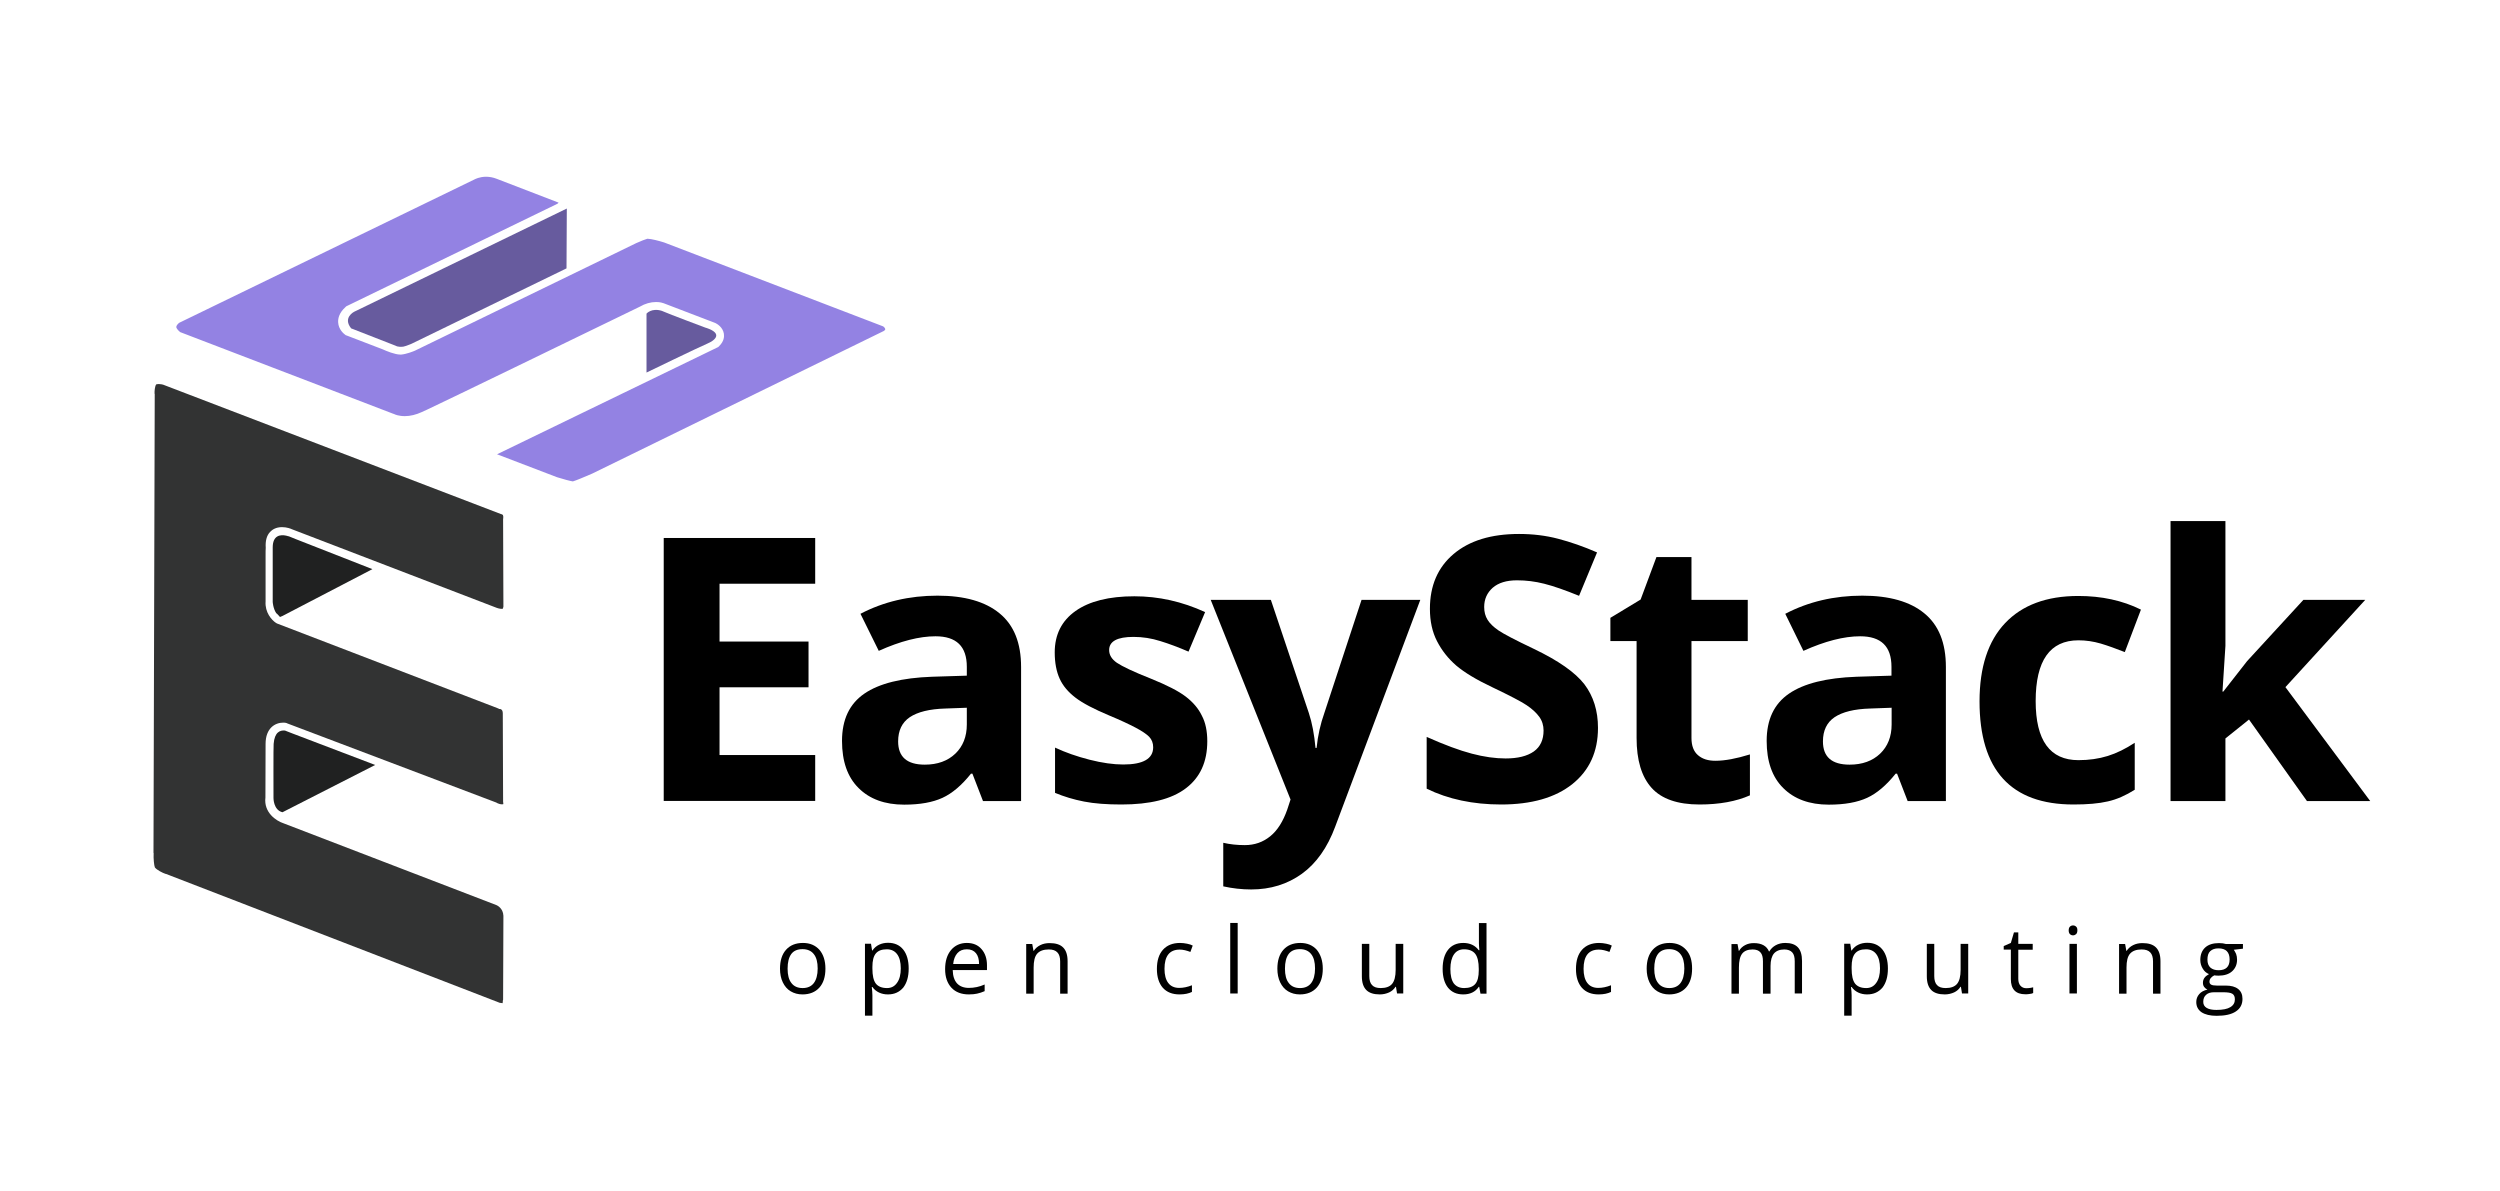 <svg xmlns="http://www.w3.org/2000/svg" xmlns:xlink="http://www.w3.org/1999/xlink" id="图层_1" x="0" y="0" version="1.1" viewBox="0 0 1612.5 768" xml:space="preserve" style="enable-background:new 0 0 1612.5 768"><style type="text/css">.st0{fill:#675b9e}.st1{fill:#202121}.st2{fill:#9382e3}.st3{fill:#323333}</style><g><g><path d="M525.8,516.6h-97.7V347h97.7v29.5h-61.7v37.3h57.4v29.5h-57.4v43.7h61.7V516.6z"/><path d="M634,516.6l-6.8-17.6h-0.9c-6,7.5-12.1,12.7-18.4,15.6c-6.3,2.9-14.5,4.4-24.7,4.4c-12.5,0-22.3-3.6-29.4-10.7 c-7.2-7.1-10.7-17.3-10.7-30.4c0-13.8,4.8-23.9,14.4-30.5s24.2-10.2,43.6-10.9l22.5-0.7v-5.7c0-13.2-6.7-19.7-20.2-19.7 c-10.4,0-22.6,3.1-36.6,9.4L555,395.9c14.9-7.8,31.5-11.7,49.7-11.7c17.4,0,30.8,3.8,40,11.4c9.3,7.6,13.9,19.1,13.9,34.6v86.5 H634z M623.5,456.5l-13.7,0.5c-10.3,0.3-17.9,2.2-23,5.6c-5,3.4-7.5,8.6-7.5,15.6c0,10,5.7,15,17.2,15c8.2,0,14.8-2.4,19.7-7.1 c4.9-4.7,7.4-11,7.4-18.8V456.5z"/><path d="M778.7,478.1c0,13.3-4.6,23.4-13.9,30.4c-9.2,7-23.1,10.4-41.5,10.4c-9.4,0-17.5-0.6-24.1-1.9c-6.7-1.3-12.9-3.2-18.7-5.6 v-29.2c6.6,3.1,14,5.7,22.2,7.8c8.2,2.1,15.5,3.1,21.8,3.1c12.8,0,19.3-3.7,19.3-11.1c0-2.8-0.9-5-2.6-6.8 c-1.7-1.7-4.6-3.7-8.8-5.9c-4.2-2.2-9.7-4.8-16.7-7.7c-10-4.2-17.3-8-22-11.6c-4.7-3.6-8.1-7.6-10.2-12.2 c-2.1-4.6-3.2-10.3-3.2-17c0-11.5,4.5-20.4,13.4-26.7c8.9-6.3,21.6-9.5,38-9.5c15.6,0,30.8,3.4,45.6,10.2l-10.7,25.5 c-6.5-2.8-12.6-5.1-18.2-6.8c-5.6-1.8-11.4-2.7-17.3-2.7c-10.4,0-15.7,2.8-15.7,8.5c0,3.2,1.7,5.9,5,8.2 c3.4,2.3,10.7,5.8,22.1,10.3c10.1,4.1,17.6,7.9,22.3,11.5c4.7,3.6,8.2,7.7,10.4,12.3C777.6,466.1,778.7,471.7,778.7,478.1z"/><path d="M780.9,386.9h38.8l24.5,73c2.1,6.3,3.5,13.8,4.3,22.5h0.7c0.8-8,2.5-15.5,5-22.5l24-73h37.9l-54.9,146.3 c-5,13.5-12.2,23.7-21.5,30.4c-9.3,6.7-20.2,10.1-32.7,10.1c-6.1,0-12.1-0.7-18-2v-28.1c4.3,1,8.9,1.5,13.9,1.5 c6.3,0,11.7-1.9,16.4-5.7c4.7-3.8,8.3-9.6,11-17.3l2.1-6.4L780.9,386.9z"/><path d="M1030.7,469.5c0,15.3-5.5,27.4-16.5,36.2c-11,8.8-26.4,13.2-46,13.2c-18.1,0-34.1-3.4-48-10.2v-33.4 c11.4,5.1,21.1,8.7,29.1,10.8c7.9,2.1,15.2,3.1,21.8,3.1c7.9,0,13.9-1.5,18.2-4.5c4.2-3,6.3-7.5,6.3-13.5c0-3.3-0.9-6.3-2.8-8.9 c-1.9-2.6-4.6-5.1-8.2-7.5c-3.6-2.4-10.9-6.2-22-11.5c-10.4-4.9-18.1-9.6-23.3-14c-5.2-4.5-9.3-9.7-12.4-15.7 c-3.1-6-4.6-12.9-4.6-20.9c0-15,5.1-26.8,15.3-35.4c10.2-8.6,24.2-12.9,42.2-12.9c8.8,0,17.2,1,25.2,3.1c8,2.1,16.4,5,25.1,8.8 l-11.6,28c-9.1-3.7-16.5-6.3-22.5-7.8c-5.9-1.5-11.7-2.2-17.5-2.2c-6.8,0-12,1.6-15.7,4.8c-3.6,3.2-5.5,7.3-5.5,12.4 c0,3.2,0.7,5.9,2.2,8.3c1.5,2.4,3.8,4.6,7,6.8c3.2,2.2,10.8,6.2,22.8,11.9c15.9,7.6,26.7,15.2,32.6,22.8 C1027.8,449.1,1030.7,458.5,1030.7,469.5z"/><path d="M1106.4,490.7c6.2,0,13.6-1.4,22.3-4.1V513c-8.8,3.9-19.7,5.9-32.5,5.9c-14.2,0-24.5-3.6-30.9-10.7 c-6.5-7.2-9.7-17.9-9.7-32.2v-62.5h-16.9v-15l19.5-11.8l10.2-27.4h22.6v27.6h36.3v26.6H1091V476c0,5,1.4,8.7,4.2,11.1 C1098.1,489.6,1101.8,490.7,1106.4,490.7z"/><path d="M1230.4,516.6l-6.8-17.6h-0.9c-6,7.5-12.1,12.7-18.4,15.6c-6.3,2.9-14.5,4.4-24.7,4.4c-12.5,0-22.3-3.6-29.4-10.7 c-7.2-7.1-10.7-17.3-10.7-30.4c0-13.8,4.8-23.9,14.4-30.5s24.2-10.2,43.6-10.9l22.5-0.7v-5.7c0-13.2-6.7-19.7-20.2-19.7 c-10.4,0-22.6,3.1-36.6,9.4l-11.7-23.9c14.9-7.8,31.5-11.7,49.7-11.7c17.4,0,30.8,3.8,40,11.4c9.3,7.6,13.9,19.1,13.9,34.6v86.5 H1230.4z M1220,456.5l-13.7,0.5c-10.3,0.3-17.9,2.2-23,5.6c-5,3.4-7.5,8.6-7.5,15.6c0,10,5.7,15,17.2,15c8.2,0,14.8-2.4,19.7-7.1 c4.9-4.7,7.4-11,7.4-18.8V456.5z"/><path d="M1337.4,518.9c-40.4,0-60.6-22.2-60.6-66.5c0-22,5.5-38.9,16.5-50.5c11-11.6,26.7-17.5,47.2-17.5c15,0,28.5,2.9,40.4,8.8 l-10.4,27.4c-5.6-2.2-10.8-4.1-15.5-5.5c-4.8-1.4-9.6-2.1-14.4-2.1c-18.4,0-27.6,13.1-27.6,39.2c0,25.4,9.2,38.1,27.6,38.1 c6.8,0,13.1-0.9,18.9-2.7c5.8-1.8,11.6-4.7,17.4-8.5v30.3c-5.7,3.6-11.5,6.2-17.3,7.5C1353.6,518.3,1346.3,518.9,1337.4,518.9z"/><path d="M1434,446.1l15.4-19.7l36.3-39.5h39.9l-51.5,56.3l54.7,73.5H1488l-37.4-52.6l-15.2,12.2v40.4H1400V336.1h35.4v80.5 l-1.9,29.5H1434z"/></g><g><path d="M532.4,624.8c0,5.2-1.3,9.3-3.9,12.2c-2.6,2.9-6.3,4.4-10.9,4.4c-2.9,0-5.4-0.7-7.6-2c-2.2-1.3-3.9-3.3-5.1-5.8 c-1.2-2.5-1.8-5.5-1.8-8.8c0-5.2,1.3-9.3,3.9-12.2c2.6-2.9,6.2-4.4,10.9-4.4c4.5,0,8,1.5,10.7,4.5 C531.1,615.7,532.4,619.7,532.4,624.8z M508,624.8c0,4.1,0.8,7.2,2.5,9.3c1.6,2.1,4,3.2,7.2,3.2c3.2,0,5.6-1.1,7.2-3.2 c1.6-2.1,2.5-5.3,2.5-9.4c0-4.1-0.8-7.2-2.5-9.3c-1.6-2.1-4.1-3.2-7.3-3.2c-3.2,0-5.6,1-7.2,3.1C508.8,617.5,508,620.6,508,624.8z"/><path d="M572.7,641.4c-2.1,0-4-0.4-5.7-1.2c-1.7-0.8-3.2-2-4.3-3.6h-0.4c0.2,1.9,0.4,3.6,0.4,5.3v13.2h-4.8v-46.4h3.9l0.7,4.4h0.2 c1.2-1.8,2.7-3,4.4-3.8c1.7-0.8,3.6-1.2,5.7-1.2c4.2,0,7.5,1.5,9.8,4.4c2.3,2.9,3.5,7,3.5,12.2c0,5.3-1.2,9.3-3.5,12.3 C580.1,639.9,576.9,641.4,572.7,641.4z M572,612.3c-3.3,0-5.6,0.9-7.1,2.7s-2.2,4.7-2.2,8.6v1.1c0,4.5,0.7,7.7,2.2,9.7 c1.5,1.9,3.9,2.9,7.2,2.9c2.8,0,4.9-1.1,6.5-3.4c1.6-2.2,2.4-5.3,2.4-9.3c0-4-0.8-7.1-2.4-9.2C577.1,613.4,574.9,612.3,572,612.3z"/><path d="M624.9,641.4c-4.7,0-8.5-1.4-11.2-4.3c-2.7-2.9-4.1-6.9-4.1-12c0-5.2,1.3-9.3,3.8-12.3c2.5-3,6-4.6,10.2-4.6 c4,0,7.2,1.3,9.5,4c2.3,2.6,3.5,6.1,3.5,10.4v3.1h-22.1c0.1,3.8,1,6.6,2.8,8.6c1.8,1.9,4.3,2.9,7.6,2.9c3.4,0,6.9-0.7,10.2-2.2 v4.3c-1.7,0.7-3.3,1.3-4.9,1.6C628.9,641.2,627.1,641.4,624.9,641.4z M623.6,612.3c-2.6,0-4.6,0.8-6.1,2.5c-1.5,1.7-2.4,4-2.7,7 h16.7c0-3.1-0.7-5.4-2-7C628.1,613.1,626.2,612.3,623.6,612.3z"/><path d="M683.8,640.8v-20.7c0-2.6-0.6-4.6-1.8-5.8c-1.2-1.3-3-1.9-5.6-1.9c-3.3,0-5.8,0.9-7.4,2.7c-1.6,1.8-2.3,4.8-2.3,9v16.8 h-4.8v-32h3.9l0.8,4.4h0.2c1-1.6,2.4-2.8,4.2-3.7c1.8-0.9,3.8-1.3,6-1.3c3.9,0,6.8,0.9,8.7,2.8c1.9,1.9,2.9,4.8,2.9,8.9v20.9 H683.8z"/><path d="M760.8,641.4c-4.6,0-8.2-1.4-10.8-4.3c-2.5-2.9-3.8-6.9-3.8-12.1c0-5.4,1.3-9.5,3.9-12.4c2.6-2.9,6.3-4.4,11-4.4 c1.5,0,3.1,0.2,4.6,0.5c1.5,0.3,2.7,0.7,3.6,1.2l-1.5,4.1c-1.1-0.4-2.2-0.8-3.5-1.1c-1.3-0.3-2.4-0.4-3.4-0.4 c-6.5,0-9.8,4.1-9.8,12.4c0,3.9,0.8,7,2.4,9.1c1.6,2.1,3.9,3.2,7.1,3.2c2.7,0,5.4-0.6,8.2-1.7v4.3 C766.8,640.8,764.1,641.4,760.8,641.4z"/><path d="M798.3,640.8h-4.8v-45.5h4.8V640.8z"/><path d="M853.2,624.8c0,5.2-1.3,9.3-3.9,12.2c-2.6,2.9-6.3,4.4-10.9,4.4c-2.9,0-5.4-0.7-7.6-2c-2.2-1.3-3.9-3.3-5.1-5.8 c-1.2-2.5-1.8-5.5-1.8-8.8c0-5.2,1.3-9.3,3.9-12.2c2.6-2.9,6.2-4.4,10.9-4.4c4.5,0,8,1.5,10.7,4.5 C851.8,615.7,853.2,619.7,853.2,624.8z M828.8,624.8c0,4.1,0.8,7.2,2.5,9.3c1.6,2.1,4,3.2,7.2,3.2c3.2,0,5.6-1.1,7.2-3.2 c1.6-2.1,2.5-5.3,2.5-9.4c0-4.1-0.8-7.2-2.5-9.3c-1.6-2.1-4.1-3.2-7.3-3.2c-3.2,0-5.6,1-7.2,3.1 C829.6,617.5,828.8,620.6,828.8,624.8z"/><path d="M883.2,608.8v20.8c0,2.6,0.6,4.6,1.8,5.8c1.2,1.3,3,1.9,5.6,1.9c3.3,0,5.8-0.9,7.3-2.7c1.5-1.8,2.3-4.8,2.3-9v-16.8h4.9 v32h-4l-0.7-4.3h-0.3c-1,1.6-2.4,2.8-4.1,3.6c-1.8,0.8-3.8,1.3-6,1.3c-3.9,0-6.8-0.9-8.7-2.8c-1.9-1.9-2.9-4.8-2.9-8.9v-20.9 H883.2z"/><path d="M954.1,636.5h-0.3c-2.2,3.3-5.6,4.9-10,4.9c-4.2,0-7.4-1.4-9.8-4.3c-2.3-2.9-3.5-6.9-3.5-12.2c0-5.3,1.2-9.4,3.5-12.3 c2.3-2.9,5.6-4.4,9.8-4.4c4.3,0,7.7,1.6,10,4.7h0.4l-0.2-2.3l-0.1-2.2v-13h4.9v45.5h-3.9L954.1,636.5z M944.4,637.3 c3.3,0,5.7-0.9,7.2-2.7c1.5-1.8,2.2-4.7,2.2-8.7v-1c0-4.5-0.8-7.8-2.3-9.7s-3.9-2.9-7.2-2.9c-2.8,0-5,1.1-6.5,3.3 c-1.5,2.2-2.3,5.3-2.3,9.4c0,4.1,0.7,7.2,2.2,9.3C939.3,636.3,941.5,637.3,944.4,637.3z"/><path d="M1031.1,641.4c-4.6,0-8.2-1.4-10.8-4.3c-2.5-2.9-3.8-6.9-3.8-12.1c0-5.4,1.3-9.5,3.9-12.4c2.6-2.9,6.3-4.4,11-4.4 c1.5,0,3.1,0.2,4.6,0.5c1.5,0.3,2.7,0.7,3.6,1.2l-1.5,4.1c-1.1-0.4-2.2-0.8-3.5-1.1c-1.3-0.3-2.4-0.4-3.4-0.4 c-6.5,0-9.8,4.1-9.8,12.4c0,3.9,0.8,7,2.4,9.1c1.6,2.1,3.9,3.2,7.1,3.2c2.7,0,5.4-0.6,8.2-1.7v4.3 C1037.1,640.8,1034.4,641.4,1031.1,641.4z"/><path d="M1091.4,624.8c0,5.2-1.3,9.3-3.9,12.2c-2.6,2.9-6.3,4.4-10.9,4.4c-2.9,0-5.4-0.7-7.6-2c-2.2-1.3-3.9-3.3-5.1-5.8 c-1.2-2.5-1.8-5.5-1.8-8.8c0-5.2,1.3-9.3,3.9-12.2s6.2-4.4,10.9-4.4c4.5,0,8,1.5,10.7,4.5S1091.4,619.7,1091.4,624.8z M1067,624.8 c0,4.1,0.8,7.2,2.5,9.3c1.6,2.1,4,3.2,7.2,3.2c3.2,0,5.6-1.1,7.2-3.2c1.6-2.1,2.5-5.3,2.5-9.4c0-4.1-0.8-7.2-2.5-9.3 c-1.6-2.1-4.1-3.2-7.3-3.2c-3.2,0-5.6,1-7.2,3.1C1067.8,617.5,1067,620.6,1067,624.8z"/><path d="M1157.6,640.8V620c0-2.6-0.5-4.5-1.6-5.7s-2.8-1.9-5.1-1.9c-3,0-5.2,0.9-6.7,2.6c-1.4,1.7-2.2,4.4-2.2,8v17.9h-4.9V620 c0-2.6-0.5-4.5-1.6-5.7c-1.1-1.3-2.8-1.9-5.1-1.9c-3,0-5.3,0.9-6.7,2.7c-1.4,1.8-2.1,4.8-2.1,9v16.8h-4.8v-32h3.9l0.8,4.4h0.2 c0.9-1.6,2.2-2.8,3.9-3.7c1.7-0.9,3.5-1.3,5.6-1.3c5,0,8.3,1.8,9.8,5.4h0.2c1-1.7,2.3-3,4.1-4c1.8-1,3.9-1.5,6.2-1.5 c3.6,0,6.3,0.9,8.1,2.8c1.8,1.9,2.7,4.8,2.7,8.9v20.9H1157.6z"/><path d="M1204.3,641.4c-2.1,0-4-0.4-5.7-1.2c-1.7-0.8-3.2-2-4.3-3.6h-0.4c0.2,1.9,0.4,3.6,0.4,5.3v13.2h-4.8v-46.4h3.9l0.7,4.4 h0.2c1.2-1.8,2.7-3,4.4-3.8c1.7-0.8,3.6-1.2,5.7-1.2c4.2,0,7.5,1.5,9.8,4.4c2.3,2.9,3.5,7,3.5,12.2c0,5.3-1.2,9.3-3.5,12.3 C1211.7,639.9,1208.5,641.4,1204.3,641.4z M1203.6,612.3c-3.3,0-5.6,0.9-7.1,2.7s-2.2,4.7-2.2,8.6v1.1c0,4.5,0.7,7.7,2.2,9.7 c1.5,1.9,3.9,2.9,7.2,2.9c2.8,0,4.9-1.1,6.5-3.4c1.6-2.2,2.4-5.3,2.4-9.3c0-4-0.8-7.1-2.4-9.2 C1208.7,613.4,1206.5,612.3,1203.6,612.3z"/><path d="M1247.6,608.8v20.8c0,2.6,0.6,4.6,1.8,5.8c1.2,1.3,3,1.9,5.6,1.9c3.3,0,5.8-0.9,7.3-2.7c1.5-1.8,2.3-4.8,2.3-9v-16.8h4.9 v32h-4l-0.7-4.3h-0.3c-1,1.6-2.4,2.8-4.1,3.6c-1.8,0.8-3.8,1.3-6,1.3c-3.9,0-6.8-0.9-8.7-2.8c-1.9-1.9-2.9-4.8-2.9-8.9v-20.9 H1247.6z"/><path d="M1307,637.4c0.9,0,1.7-0.1,2.5-0.2c0.8-0.1,1.4-0.3,1.9-0.4v3.7c-0.5,0.3-1.3,0.5-2.3,0.6c-1,0.2-1.9,0.2-2.8,0.2 c-6.2,0-9.3-3.3-9.3-9.8v-19h-4.6v-2.3l4.6-2l2-6.8h2.8v7.4h9.3v3.8h-9.3v18.8c0,1.9,0.5,3.4,1.4,4.4 C1304.2,636.9,1305.4,637.4,1307,637.4z"/><path d="M1334.3,600.1c0-1.1,0.3-1.9,0.8-2.4c0.5-0.5,1.2-0.8,2-0.8c0.8,0,1.5,0.3,2,0.8c0.6,0.5,0.8,1.3,0.8,2.4 c0,1.1-0.3,1.9-0.8,2.4c-0.6,0.5-1.2,0.8-2,0.8c-0.8,0-1.5-0.3-2-0.8C1334.6,602,1334.3,601.2,1334.3,600.1z M1339.6,640.8h-4.8 v-32h4.8V640.8z"/><path d="M1388.7,640.8v-20.7c0-2.6-0.6-4.6-1.8-5.8c-1.2-1.3-3-1.9-5.6-1.9c-3.3,0-5.8,0.9-7.4,2.7s-2.3,4.8-2.3,9v16.8h-4.8v-32 h3.9l0.8,4.4h0.2c1-1.6,2.4-2.8,4.2-3.7c1.8-0.9,3.8-1.3,6-1.3c3.9,0,6.8,0.9,8.7,2.8c1.9,1.9,2.9,4.8,2.9,8.9v20.9H1388.7z"/><path d="M1446.7,608.8v3.1l-5.9,0.7c0.5,0.7,1,1.6,1.5,2.7c0.4,1.1,0.6,2.3,0.6,3.7c0,3.1-1.1,5.6-3.2,7.5 c-2.1,1.9-5.1,2.8-8.8,2.8c-1,0-1.9-0.1-2.7-0.2c-2.1,1.1-3.1,2.5-3.1,4.1c0,0.9,0.4,1.5,1.1,1.9c0.7,0.4,2,0.6,3.7,0.6h5.7 c3.5,0,6.1,0.7,8,2.2c1.9,1.5,2.8,3.6,2.8,6.4c0,3.5-1.4,6.2-4.3,8.1c-2.8,1.9-7,2.8-12.4,2.8c-4.2,0-7.4-0.8-9.7-2.3 c-2.3-1.6-3.4-3.8-3.4-6.6c0-1.9,0.6-3.6,1.9-5.1c1.2-1.4,3-2.4,5.3-2.9c-0.8-0.4-1.5-0.9-2.1-1.7c-0.6-0.8-0.8-1.7-0.8-2.7 c0-1.2,0.3-2.2,0.9-3.1c0.6-0.9,1.6-1.7,3-2.5c-1.7-0.7-3-1.8-4-3.5c-1-1.6-1.6-3.5-1.6-5.6c0-3.5,1.1-6.2,3.2-8.1 c2.1-1.9,5.1-2.8,8.9-2.8c1.7,0,3.2,0.2,4.5,0.6H1446.7z M1421.1,646.2c0,1.7,0.7,3,2.2,3.9c1.5,0.9,3.6,1.3,6.3,1.3 c4.1,0,7.1-0.6,9-1.8c2-1.2,2.9-2.9,2.9-5c0-1.7-0.5-2.9-1.6-3.6c-1.1-0.7-3.1-1-6-1h-5.8c-2.2,0-3.9,0.5-5.1,1.6 C1421.7,642.7,1421.1,644.2,1421.1,646.2z M1423.8,619c0,2.2,0.6,3.9,1.9,5.1c1.3,1.1,3,1.7,5.3,1.7c4.7,0,7.1-2.3,7.1-6.9 c0-4.8-2.4-7.2-7.2-7.2c-2.3,0-4,0.6-5.3,1.8S1423.8,616.6,1423.8,619z"/></g></g><g><path d="M263.5,222.5c0.5-0.2,1-0.4,1.3-0.5c0.5-0.2,0.7-0.3,0.7-0.3l99.9-48.6l0.2-38.6l-137.2,66.6 c0,0-7.5,3.8-1.9,10.7l28.7,11.2c0,0,1.3,1,4.9,0.6c0.6-0.1,1.2-0.3,1.8-0.5C262.4,222.9,263,222.7,263.5,222.5z" class="st0"/><path d="M457.5,212.2l-1.6-0.6c-0.6-0.2-1-0.3-1-0.3s-24-9-26.8-10.3l-1.2-0.5c-6.7-2.1-9.9,1.8-9.9,1.8l0,38 c0,0,32.8-15.9,39.5-18.8l2.2-1.1C465.1,216.4,460.7,213.5,457.5,212.2z" class="st0"/><path d="M186.5,346C186.5,346,186.5,346,186.5,346c-0.1,0-0.2-0.1-0.3-0.1c0,0,0,0-0.1,0c-0.1,0-0.2-0.1-0.4-0.1 c0,0-0.1,0-0.1,0c-0.2-0.1-0.3-0.1-0.5-0.2c0,0,0,0-0.1,0c-0.1,0-0.3,0-0.4-0.1c-3.7-0.8-8.7-0.3-8.7,7.6v35.1c0,0,0.2,4.1,2.2,7.2 c0.1,0.2,0.3,0.3,0.5,0.4c0.8,0.9,1.6,1.7,1.8,1.9c0,0,0.1,0.3,0.1,0.3h0h0l1.7-0.7l58-30.2l-49.5-19.4L186.5,346 C186.6,346,186.5,346,186.5,346z" class="st1"/><path d="M176.5,479.8c-0.2,0.3-0.1,34.9-0.1,34.9s-0.1,7.8,5.8,9.2l59.8-30.5l-53.6-20.4l-4.6-1.8 C180.7,470.9,177.1,472.1,176.5,479.8z" class="st1"/><path d="M569.6,210.5l-141.2-54.1c-3.1-1-8.5-2.4-10.7-2.4c-0.2,0-0.2,0-0.2,0c-0.9,0.2-4.2,1.5-7.1,2.8l-142.6,69.3 l-0.1,0.1l-0.1,0c-0.9,0.4-5.4,2.2-8.8,2.5c-0.2,0-0.4,0-0.6,0c-3.5,0-9-2.3-11.4-3.4l-23.2-8.9l-0.6-0.2l-0.5-0.4 c-0.4-0.3-4.2-3.1-4.4-8c-0.1-2.4,0.6-6,4.7-9.7l0.5-0.5l0.6-0.3l135.7-65.9c0.2-0.2,0.5-0.5,0.7-0.7c-3-1.2-25.3-9.8-40-15.4 c-2.3-0.9-4.6-1.3-6.8-1.3c-4.3,0-7.1,1.6-7.2,1.6l-0.2,0.1l-0.2,0.1l-190.3,92.4c-0.8,0.6-1.9,1.8-1.9,2.7c0,0.6,0.7,1.8,2.5,3.3 l137.5,52.7l0.4,0.1l0.2,0.1c0.3,0.2,2.8,1.3,6.8,1.3c3.5,0,7.2-0.9,10.9-2.6l3.5-1.6l0,0c16.1-7.6,88-42.5,137.2-66.4 c3.4-2,7-3,10.5-3c2.6,0,4.4,0.6,4.9,0.8l33.2,12.7l0.2,0.1l0.2,0.1c0.8,0.4,4.5,2.5,5.2,6.7c0.3,2,0.1,4.9-3,8l-0.6,0.6l-0.8,0.4 l-141.9,68.8l38.7,14.8c3.8,1.2,8.6,2.5,10.2,2.7c1.8-0.5,7.6-2.9,12.4-5l188.3-92.1c0.6-0.5,0.8-0.8,0.8-1 C571,211.7,570.2,210.9,569.6,210.5z" class="st2"/><path d="M178.4,402l-0.5-0.3c-2.7-1.8-7.1-6.7-6.6-13.8c0-1.4,0-9.3,0-17.3c0-4.4,0-8.8,0-12.1c0-2.4,0-4.1,0.1-5.2 c-0.3-4.4,0.6-7.9,2.8-10.2c1.3-1.4,3.7-3.1,7.7-3.1c3.1,0,5.7,1,6.5,1.4l132.1,50.7c0.5,0.2,1.9,0.6,3.1,0.6c0.3,0,0.4,0,0.6,0 c0.2-0.3,0.4-0.9,0.5-1.4l-0.2-56.3l0-0.4l0.1-0.3c0.1-0.7,0-1.6-0.2-2.1c-0.2-0.2-0.8-0.6-1-0.6l-0.1,0l-0.1,0l-218-83.5 c-0.4-0.1-1.6-0.4-2.8-0.4c-1.1,0-1.6,0.2-1.7,0.3c-0.8,1.2-1.1,4.2-1,6l0.1,0.1v0.1L99,550v0.1l0.1,0.1c-0.2,3.7,0.3,8.1,0.8,9.3 c1.2,1.6,4.9,3.5,7,4.2l0.1,0l0.1,0L321,646.3l0.3,0.1l0.2,0.1c0.3,0.2,1.3,0.5,2.3,0.5c0.1,0,0.3,0,0.4,0c0.1-0.6,0.2-1.4,0.2-2 l0.1-0.1v-0.1l0.2-54.1c-0.2-4.9-4-6.7-4.5-6.9L182.8,531c-4.6-1.5-12.8-6.9-11.6-16.6c0-2.4,0-21.7,0.1-34.6 c0-10.1,6.1-13.7,11.4-13.7c0.9,0,1.6,0.1,1.8,0.2l0.4,0.1l0.4,0.2L320,517.6l0.4,0.2l0.3,0.2c0.4,0.2,1.8,0.8,3.1,0.8 c0.3,0,0.5,0,0.8-0.1c0-0.3,0.1-0.7,0-1l-0.1-0.3l0-0.2l-0.2-56.5v-0.1v-0.1c0-0.7,0.1-2.8-1.7-3.2l-0.7,0l-0.4-0.3l-142.7-54.8 L178.4,402z" class="st3"/></g></svg>